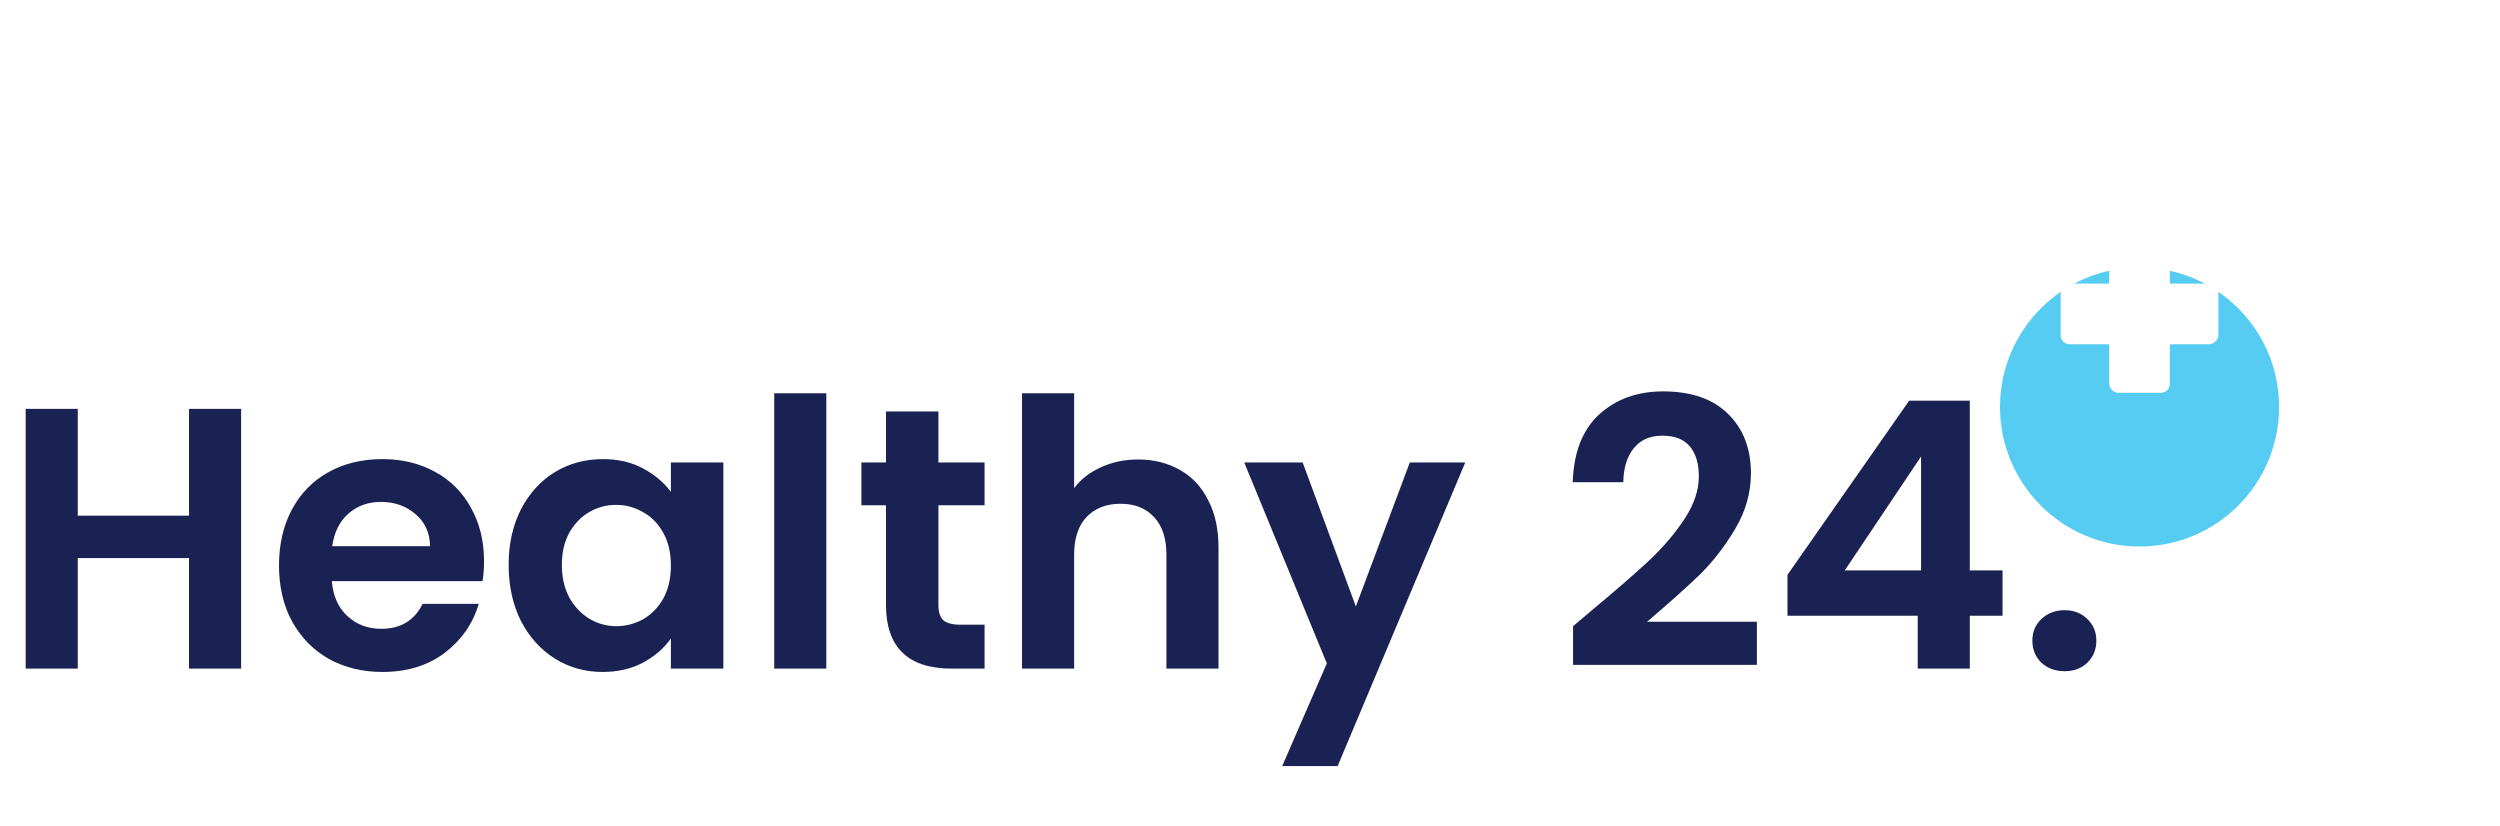 <svg width="215" height="71" viewBox="0 0 215 71" fill="none" xmlns="http://www.w3.org/2000/svg">
<g filter="url(#filter0_di_101_1485)">
<circle cx="184" cy="27" r="12" fill="#56CCF2"/>
</g>
<rect x="181.391" y="20.217" width="5.217" height="13.565" rx="0.783" fill="white"/>
<rect x="190.782" y="24.391" width="5.217" height="13.565" rx="0.783" transform="rotate(90 190.782 24.391)" fill="white"/>
<path d="M20.736 35.164V57.5H16.256V47.996H6.688V57.5H2.208V35.164H6.688V44.348H16.256V35.164H20.736ZM41.626 48.252C41.626 48.892 41.583 49.468 41.498 49.98H28.538C28.644 51.26 29.092 52.263 29.881 52.988C30.671 53.713 31.642 54.076 32.794 54.076C34.458 54.076 35.642 53.361 36.346 51.932H41.178C40.666 53.639 39.684 55.047 38.233 56.156C36.783 57.244 35.002 57.788 32.889 57.788C31.183 57.788 29.647 57.415 28.282 56.668C26.938 55.9 25.881 54.823 25.113 53.436C24.367 52.049 23.994 50.449 23.994 48.636C23.994 46.801 24.367 45.191 25.113 43.804C25.86 42.417 26.905 41.351 28.25 40.604C29.593 39.857 31.14 39.484 32.889 39.484C34.575 39.484 36.079 39.847 37.401 40.572C38.745 41.297 39.78 42.332 40.505 43.676C41.252 44.999 41.626 46.524 41.626 48.252ZM36.986 46.972C36.964 45.82 36.548 44.903 35.737 44.22C34.927 43.516 33.935 43.164 32.761 43.164C31.652 43.164 30.713 43.505 29.945 44.188C29.199 44.849 28.74 45.777 28.57 46.972H36.986ZM43.743 48.572C43.743 46.78 44.096 45.191 44.8 43.804C45.525 42.417 46.495 41.351 47.712 40.604C48.949 39.857 50.325 39.484 51.84 39.484C53.162 39.484 54.314 39.751 55.295 40.284C56.298 40.817 57.098 41.489 57.696 42.3V39.772H62.208V57.5H57.696V54.908C57.12 55.74 56.319 56.433 55.295 56.988C54.293 57.521 53.13 57.788 51.807 57.788C50.314 57.788 48.949 57.404 47.712 56.636C46.495 55.868 45.525 54.791 44.8 53.404C44.096 51.996 43.743 50.385 43.743 48.572ZM57.696 48.636C57.696 47.548 57.482 46.62 57.056 45.852C56.629 45.063 56.053 44.465 55.328 44.06C54.602 43.633 53.824 43.42 52.992 43.42C52.16 43.42 51.392 43.623 50.688 44.028C49.983 44.433 49.407 45.031 48.959 45.82C48.533 46.588 48.319 47.505 48.319 48.572C48.319 49.639 48.533 50.577 48.959 51.388C49.407 52.177 49.983 52.785 50.688 53.212C51.413 53.639 52.181 53.852 52.992 53.852C53.824 53.852 54.602 53.649 55.328 53.244C56.053 52.817 56.629 52.22 57.056 51.452C57.482 50.663 57.696 49.724 57.696 48.636ZM71.063 33.82V57.5H66.583V33.82H71.063ZM80.705 43.452V52.028C80.705 52.625 80.844 53.063 81.121 53.34C81.42 53.596 81.911 53.724 82.593 53.724H84.673V57.5H81.857C78.081 57.5 76.193 55.665 76.193 51.996V43.452H74.081V39.772H76.193V35.388H80.705V39.772H84.673V43.452H80.705ZM97.879 39.516C99.224 39.516 100.418 39.815 101.464 40.412C102.509 40.988 103.32 41.852 103.896 43.004C104.493 44.135 104.792 45.5 104.792 47.1V57.5H100.312V47.708C100.312 46.3 99.96 45.223 99.255 44.476C98.552 43.708 97.591 43.324 96.376 43.324C95.138 43.324 94.157 43.708 93.431 44.476C92.728 45.223 92.376 46.3 92.376 47.708V57.5H87.895V33.82H92.376V41.98C92.951 41.212 93.719 40.615 94.68 40.188C95.639 39.74 96.706 39.516 97.879 39.516ZM126.012 39.772L115.036 65.884H110.268L114.108 57.052L107.004 39.772H112.028L116.604 52.156L121.244 39.772H126.012ZM136.948 52.444C138.996 50.737 140.628 49.319 141.844 48.188C143.06 47.036 144.073 45.841 144.884 44.604C145.694 43.367 146.1 42.151 146.1 40.956C146.1 39.868 145.844 39.015 145.332 38.396C144.82 37.777 144.03 37.468 142.964 37.468C141.897 37.468 141.076 37.831 140.5 38.556C139.924 39.26 139.625 40.231 139.604 41.468H135.252C135.337 38.908 136.094 36.967 137.524 35.644C138.974 34.321 140.809 33.66 143.028 33.66C145.46 33.66 147.326 34.311 148.628 35.612C149.929 36.892 150.58 38.588 150.58 40.7C150.58 42.364 150.132 43.953 149.236 45.468C148.34 46.983 147.316 48.305 146.164 49.436C145.012 50.545 143.508 51.889 141.652 53.468H151.092V57.18H135.284V53.852L136.948 52.444ZM153.723 52.956V49.436L164.187 34.46H169.403V49.052H172.219V52.956H169.403V57.5H164.923V52.956H153.723ZM165.211 39.26L158.651 49.052H165.211V39.26ZM177.567 57.724C176.756 57.724 176.084 57.479 175.551 56.988C175.039 56.476 174.783 55.847 174.783 55.1C174.783 54.353 175.039 53.735 175.551 53.244C176.084 52.732 176.756 52.476 177.567 52.476C178.356 52.476 179.007 52.732 179.519 53.244C180.031 53.735 180.287 54.353 180.287 55.1C180.287 55.847 180.031 56.476 179.519 56.988C179.007 57.479 178.356 57.724 177.567 57.724Z" fill="#192252"/>
<defs>
<filter id="filter0_di_101_1485" x="153" y="0" width="62" height="62" filterUnits="userSpaceOnUse" color-interpolation-filters="sRGB">
<feFlood flood-opacity="0" result="BackgroundImageFix"/>
<feColorMatrix in="SourceAlpha" type="matrix" values="0 0 0 0 0 0 0 0 0 0 0 0 0 0 0 0 0 0 127 0" result="hardAlpha"/>
<feOffset dy="4"/>
<feGaussianBlur stdDeviation="9.5"/>
<feComposite in2="hardAlpha" operator="out"/>
<feColorMatrix type="matrix" values="0 0 0 0 0.086 0 0 0 0 0.471 0 0 0 0 0.949 0 0 0 0.2 0"/>
<feBlend mode="normal" in2="BackgroundImageFix" result="effect1_dropShadow_101_1485"/>
<feBlend mode="normal" in="SourceGraphic" in2="effect1_dropShadow_101_1485" result="shape"/>
<feColorMatrix in="SourceAlpha" type="matrix" values="0 0 0 0 0 0 0 0 0 0 0 0 0 0 0 0 0 0 127 0" result="hardAlpha"/>
<feOffset dy="4"/>
<feGaussianBlur stdDeviation="2"/>
<feComposite in2="hardAlpha" operator="arithmetic" k2="-1" k3="1"/>
<feColorMatrix type="matrix" values="0 0 0 0 0 0 0 0 0 0 0 0 0 0 0 0 0 0 0.12 0"/>
<feBlend mode="normal" in2="shape" result="effect2_innerShadow_101_1485"/>
</filter>
</defs>
</svg>
